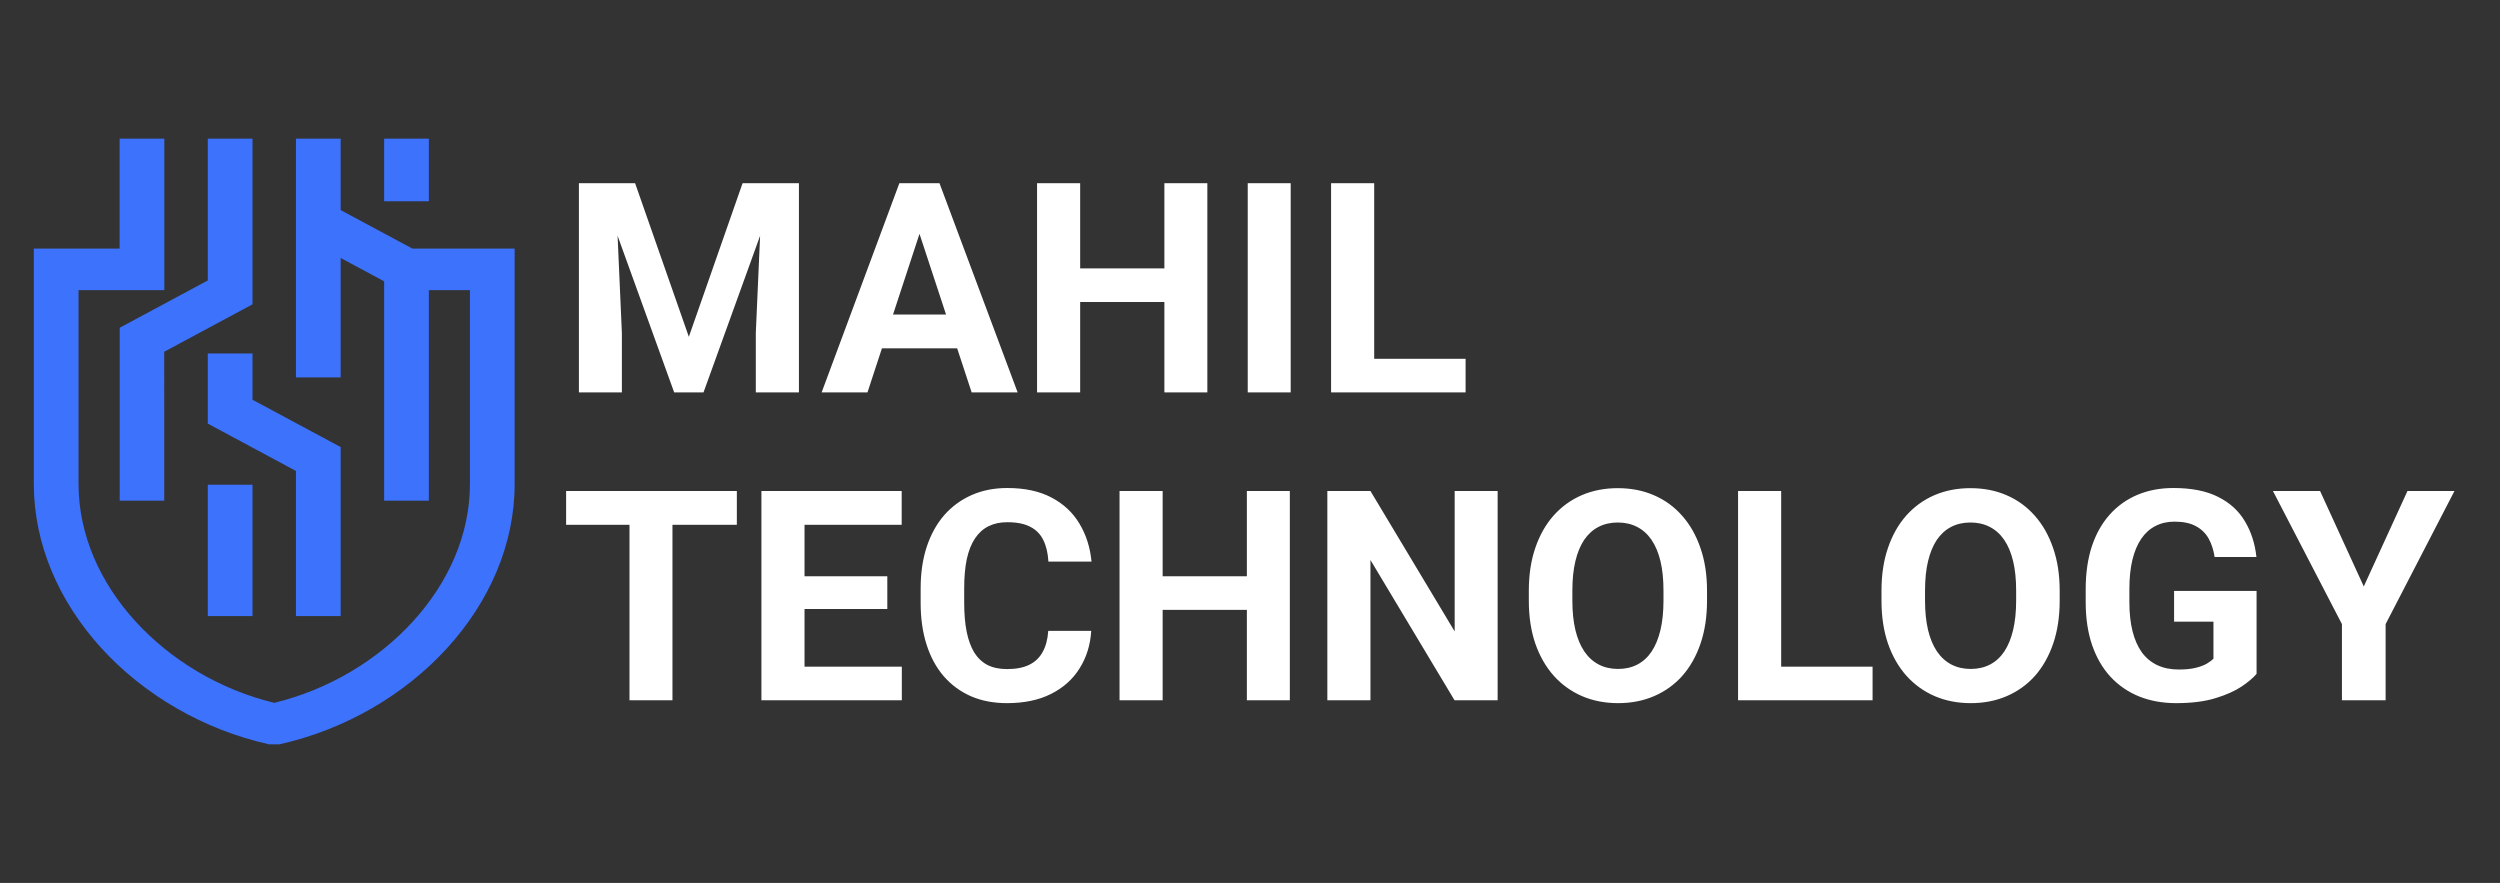 <svg width="739" height="261" viewBox="0 0 739 261" fill="none" xmlns="http://www.w3.org/2000/svg">
<rect x="0" y="0" width="739" height="261" fill="#333333" stroke="none"/>
<path d="M87.488 182.101V139.216L61.426 125.22V104.489H74.641V118.161L100.703 132.156V182.101H87.488ZM61.425 182.101V143.292H74.64V182.101H61.425ZM35.388 148.001L35.386 96.879L61.425 82.899V41H74.639V89.959L48.547 103.969L48.55 148.001H35.388ZM113.551 59.489V41H126.767V59.489H113.551ZM121.896 73.484H152.129V143.065C152.129 161.067 144.547 177.944 132.279 191.458C119.673 205.343 102.036 215.693 82.587 220.022H79.542C60.091 215.693 42.455 205.343 29.85 191.458C17.582 177.944 10 161.067 10 143.065V73.484H35.363V41H48.578V85.773H23.215V143.065C23.215 158.043 29.594 172.166 39.916 183.536C50.444 195.134 65.002 203.86 81.063 207.761C97.124 203.86 111.683 195.134 122.212 183.536C132.534 172.167 138.913 158.044 138.913 143.065V85.773H126.766V148.001H113.551V83.16L100.702 76.26V111.55H87.487V41H100.702V62.105L121.896 73.484Z" fill="#3C72FC"/>
<path d="M176.944 54.148H187.734L203.622 99.56L219.51 54.148H230.3L207.955 116H199.289L176.944 54.148ZM171.125 54.148H181.872L183.826 98.413V116H171.125V54.148ZM225.372 54.148H236.162V116H223.418V98.413L225.372 54.148ZM273.248 64.726L256.425 116H242.874L265.856 54.148H274.48L273.248 64.726ZM287.224 116L270.359 64.726L269 54.148H277.708L300.817 116H287.224ZM286.459 92.976V102.958H253.792V92.976H286.459ZM347.801 79.339V89.28H315.516V79.339H347.801ZM319.296 54.148V116H306.552V54.148H319.296ZM356.892 54.148V116H344.19V54.148H356.892ZM381.53 54.148V116H368.829V54.148H381.53ZM433.229 106.06V116H402.091V106.06H433.229ZM406.211 54.148V116H393.467V54.148H406.211ZM198.779 145.148V207H186.078V145.148H198.779ZM217.811 145.148V155.131H167.344V145.148H217.811ZM266.578 197.06V207H233.656V197.06H266.578ZM237.819 145.148V207H225.075V145.148H237.819ZM262.288 170.339V180.025H233.656V170.339H262.288ZM266.536 145.148V155.131H233.656V145.148H266.536ZM309.866 186.482H322.567C322.313 190.645 321.166 194.341 319.126 197.569C317.116 200.798 314.298 203.318 310.673 205.131C307.076 206.943 302.743 207.85 297.674 207.85C293.709 207.85 290.155 207.17 287.011 205.811C283.868 204.423 281.177 202.44 278.94 199.863C276.731 197.286 275.046 194.171 273.885 190.518C272.724 186.864 272.143 182.772 272.143 178.241V173.95C272.143 169.419 272.738 165.327 273.927 161.673C275.145 157.992 276.873 154.862 279.11 152.285C281.376 149.708 284.08 147.726 287.224 146.338C290.367 144.95 293.879 144.256 297.759 144.256C302.913 144.256 307.26 145.191 310.8 147.06C314.369 148.929 317.13 151.506 319.084 154.792C321.066 158.077 322.256 161.815 322.652 166.006H309.908C309.767 163.514 309.271 161.404 308.421 159.677C307.572 157.921 306.283 156.604 304.556 155.726C302.856 154.82 300.591 154.367 297.759 154.367C295.635 154.367 293.78 154.763 292.194 155.556C290.608 156.349 289.277 157.553 288.201 159.167C287.125 160.781 286.317 162.82 285.779 165.284C285.27 167.72 285.015 170.58 285.015 173.865V178.241C285.015 181.441 285.255 184.259 285.737 186.694C286.218 189.102 286.955 191.141 287.946 192.812C288.965 194.454 290.268 195.7 291.854 196.55C293.468 197.371 295.408 197.782 297.674 197.782C300.336 197.782 302.531 197.357 304.258 196.507C305.986 195.658 307.303 194.397 308.209 192.727C309.144 191.056 309.696 188.974 309.866 186.482ZM372.185 170.339V180.28H339.899V170.339H372.185ZM343.68 145.148V207H330.936V145.148H343.68ZM381.275 145.148V207H368.574V145.148H381.275ZM442.702 145.148V207H429.958L405.107 165.539V207H392.363V145.148H405.107L430.001 186.652V145.148H442.702ZM504.596 174.63V177.561C504.596 182.262 503.959 186.482 502.685 190.22C501.41 193.958 499.612 197.145 497.29 199.778C494.967 202.384 492.192 204.38 488.963 205.768C485.763 207.156 482.209 207.85 478.301 207.85C474.421 207.85 470.867 207.156 467.638 205.768C464.438 204.38 461.663 202.384 459.312 199.778C456.961 197.145 455.135 193.958 453.832 190.22C452.558 186.482 451.92 182.262 451.92 177.561V174.63C451.92 169.9 452.558 165.681 453.832 161.971C455.106 158.232 456.905 155.046 459.227 152.413C461.578 149.779 464.353 147.768 467.553 146.38C470.782 144.993 474.336 144.299 478.216 144.299C482.124 144.299 485.678 144.993 488.878 146.38C492.107 147.768 494.882 149.779 497.205 152.413C499.555 155.046 501.368 158.232 502.642 161.971C503.945 165.681 504.596 169.9 504.596 174.63ZM491.725 177.561V174.545C491.725 171.26 491.427 168.371 490.833 165.879C490.238 163.387 489.36 161.291 488.199 159.592C487.038 157.893 485.622 156.618 483.951 155.769C482.28 154.891 480.368 154.452 478.216 154.452C476.064 154.452 474.152 154.891 472.481 155.769C470.838 156.618 469.437 157.893 468.275 159.592C467.143 161.291 466.279 163.387 465.684 165.879C465.089 168.371 464.792 171.26 464.792 174.545V177.561C464.792 180.818 465.089 183.707 465.684 186.227C466.279 188.719 467.157 190.829 468.318 192.557C469.479 194.256 470.895 195.544 472.566 196.422C474.237 197.3 476.148 197.739 478.301 197.739C480.453 197.739 482.365 197.3 484.036 196.422C485.707 195.544 487.108 194.256 488.241 192.557C489.374 190.829 490.238 188.719 490.833 186.227C491.427 183.707 491.725 180.818 491.725 177.561ZM553.534 197.06V207H522.396V197.06H553.534ZM526.516 145.148V207H513.772V145.148H526.516ZM608.843 174.63V177.561C608.843 182.262 608.206 186.482 606.932 190.22C605.657 193.958 603.859 197.145 601.537 199.778C599.214 202.384 596.439 204.38 593.21 205.768C590.01 207.156 586.456 207.85 582.548 207.85C578.668 207.85 575.114 207.156 571.885 205.768C568.685 204.38 565.91 202.384 563.559 199.778C561.209 197.145 559.382 193.958 558.079 190.22C556.805 186.482 556.168 182.262 556.168 177.561V174.63C556.168 169.9 556.805 165.681 558.079 161.971C559.354 158.232 561.152 155.046 563.474 152.413C565.825 149.779 568.6 147.768 571.8 146.38C575.029 144.993 578.583 144.299 582.463 144.299C586.371 144.299 589.925 144.993 593.126 146.38C596.354 147.768 599.129 149.779 601.452 152.413C603.802 155.046 605.615 158.232 606.889 161.971C608.192 165.681 608.843 169.9 608.843 174.63ZM595.972 177.561V174.545C595.972 171.26 595.674 168.371 595.08 165.879C594.485 163.387 593.607 161.291 592.446 159.592C591.285 157.893 589.869 156.618 588.198 155.769C586.527 154.891 584.615 154.452 582.463 154.452C580.311 154.452 578.399 154.891 576.728 155.769C575.085 156.618 573.684 157.893 572.522 159.592C571.39 161.291 570.526 163.387 569.931 165.879C569.336 168.371 569.039 171.26 569.039 174.545V177.561C569.039 180.818 569.336 183.707 569.931 186.227C570.526 188.719 571.404 190.829 572.565 192.557C573.726 194.256 575.142 195.544 576.813 196.422C578.484 197.3 580.396 197.739 582.548 197.739C584.7 197.739 586.612 197.3 588.283 196.422C589.954 195.544 591.355 194.256 592.488 192.557C593.621 190.829 594.485 188.719 595.08 186.227C595.674 183.707 595.972 180.818 595.972 177.561ZM667.042 174.672V199.184C666.079 200.345 664.592 201.605 662.581 202.964C660.57 204.295 657.979 205.442 654.807 206.405C651.635 207.368 647.798 207.85 643.295 207.85C639.302 207.85 635.663 207.198 632.377 205.896C629.092 204.564 626.26 202.625 623.881 200.076C621.531 197.527 619.718 194.412 618.444 190.73C617.169 187.02 616.532 182.786 616.532 178.028V174.163C616.532 169.405 617.141 165.171 618.359 161.461C619.605 157.751 621.375 154.622 623.669 152.073C625.963 149.524 628.696 147.584 631.868 146.253C635.04 144.922 638.565 144.256 642.445 144.256C647.826 144.256 652.244 145.134 655.699 146.89C659.154 148.618 661.788 151.025 663.601 154.112C665.441 157.17 666.574 160.682 666.999 164.647H654.637C654.326 162.551 653.731 160.725 652.853 159.167C651.975 157.609 650.715 156.392 649.072 155.514C647.458 154.636 645.362 154.197 642.785 154.197C640.661 154.197 638.764 154.636 637.093 155.514C635.45 156.363 634.063 157.624 632.93 159.294C631.797 160.965 630.933 163.033 630.338 165.497C629.744 167.96 629.446 170.821 629.446 174.078V178.028C629.446 181.257 629.758 184.117 630.381 186.609C631.004 189.073 631.924 191.155 633.142 192.854C634.388 194.525 635.918 195.785 637.73 196.635C639.543 197.484 641.652 197.909 644.06 197.909C646.07 197.909 647.741 197.739 649.072 197.399C650.432 197.06 651.522 196.649 652.343 196.167C653.193 195.658 653.844 195.176 654.297 194.723V183.763H642.658V174.672H667.042ZM685.818 145.148L698.732 173.355L711.646 145.148H725.537L705.189 184.485V207H692.275V184.485L671.884 145.148H685.818Z" fill="white"/>
</svg>
